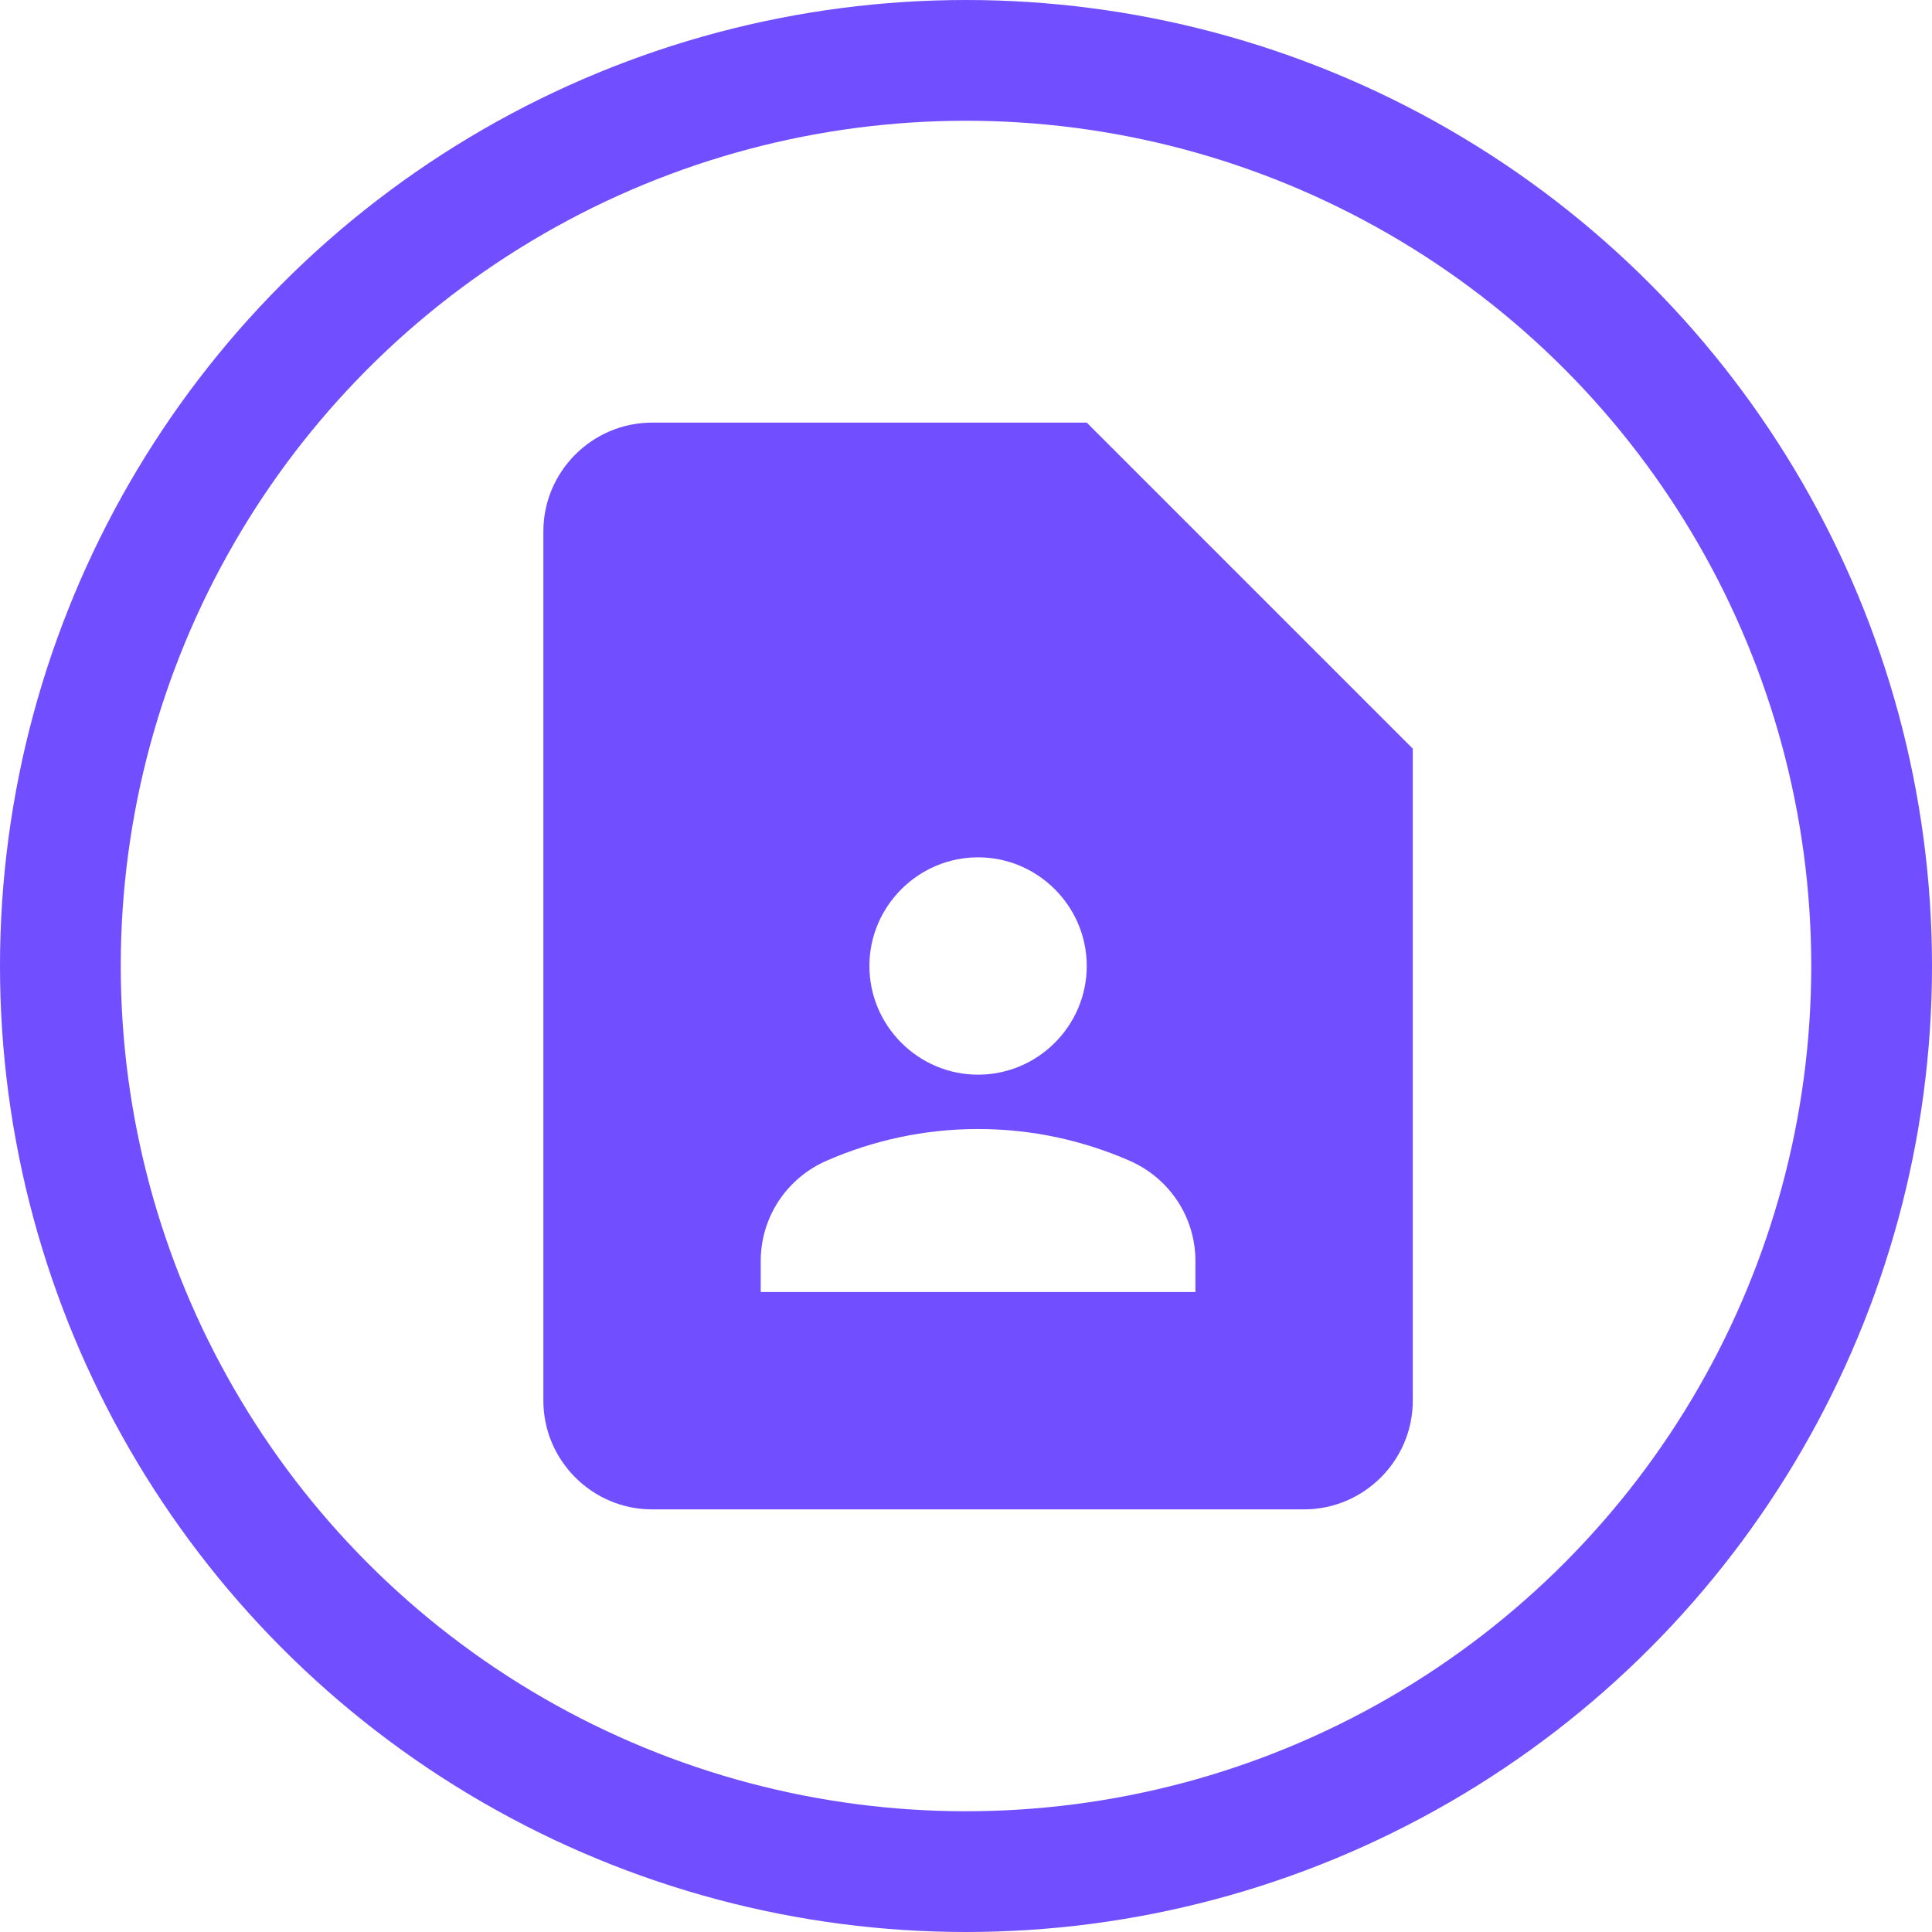 <svg width="32" height="32" viewBox="0 0 32 32" fill="none" xmlns="http://www.w3.org/2000/svg">
<path d="M18 7H10.8C9.81 7 9 7.81 9 8.8V23.2C9 24.19 9.81 25 10.8 25H21.6C22.59 25 23.4 24.19 23.4 23.2V12.4L18 7ZM16.2 14.2C17.19 14.2 18 15.01 18 16C18 16.99 17.19 17.8 16.2 17.8C15.21 17.8 14.4 16.99 14.4 16C14.4 15.01 15.21 14.2 16.2 14.2ZM19.8 21.4H12.6V20.887C12.6 20.158 13.032 19.51 13.698 19.222C14.463 18.889 15.309 18.7 16.2 18.7C17.091 18.7 17.937 18.889 18.702 19.222C19.368 19.51 19.8 20.158 19.8 20.887V21.4Z" fill="#714EFF"/>
<circle cx="16" cy="16" r="15" stroke="#714EFF" stroke-width="2"/>
</svg>
